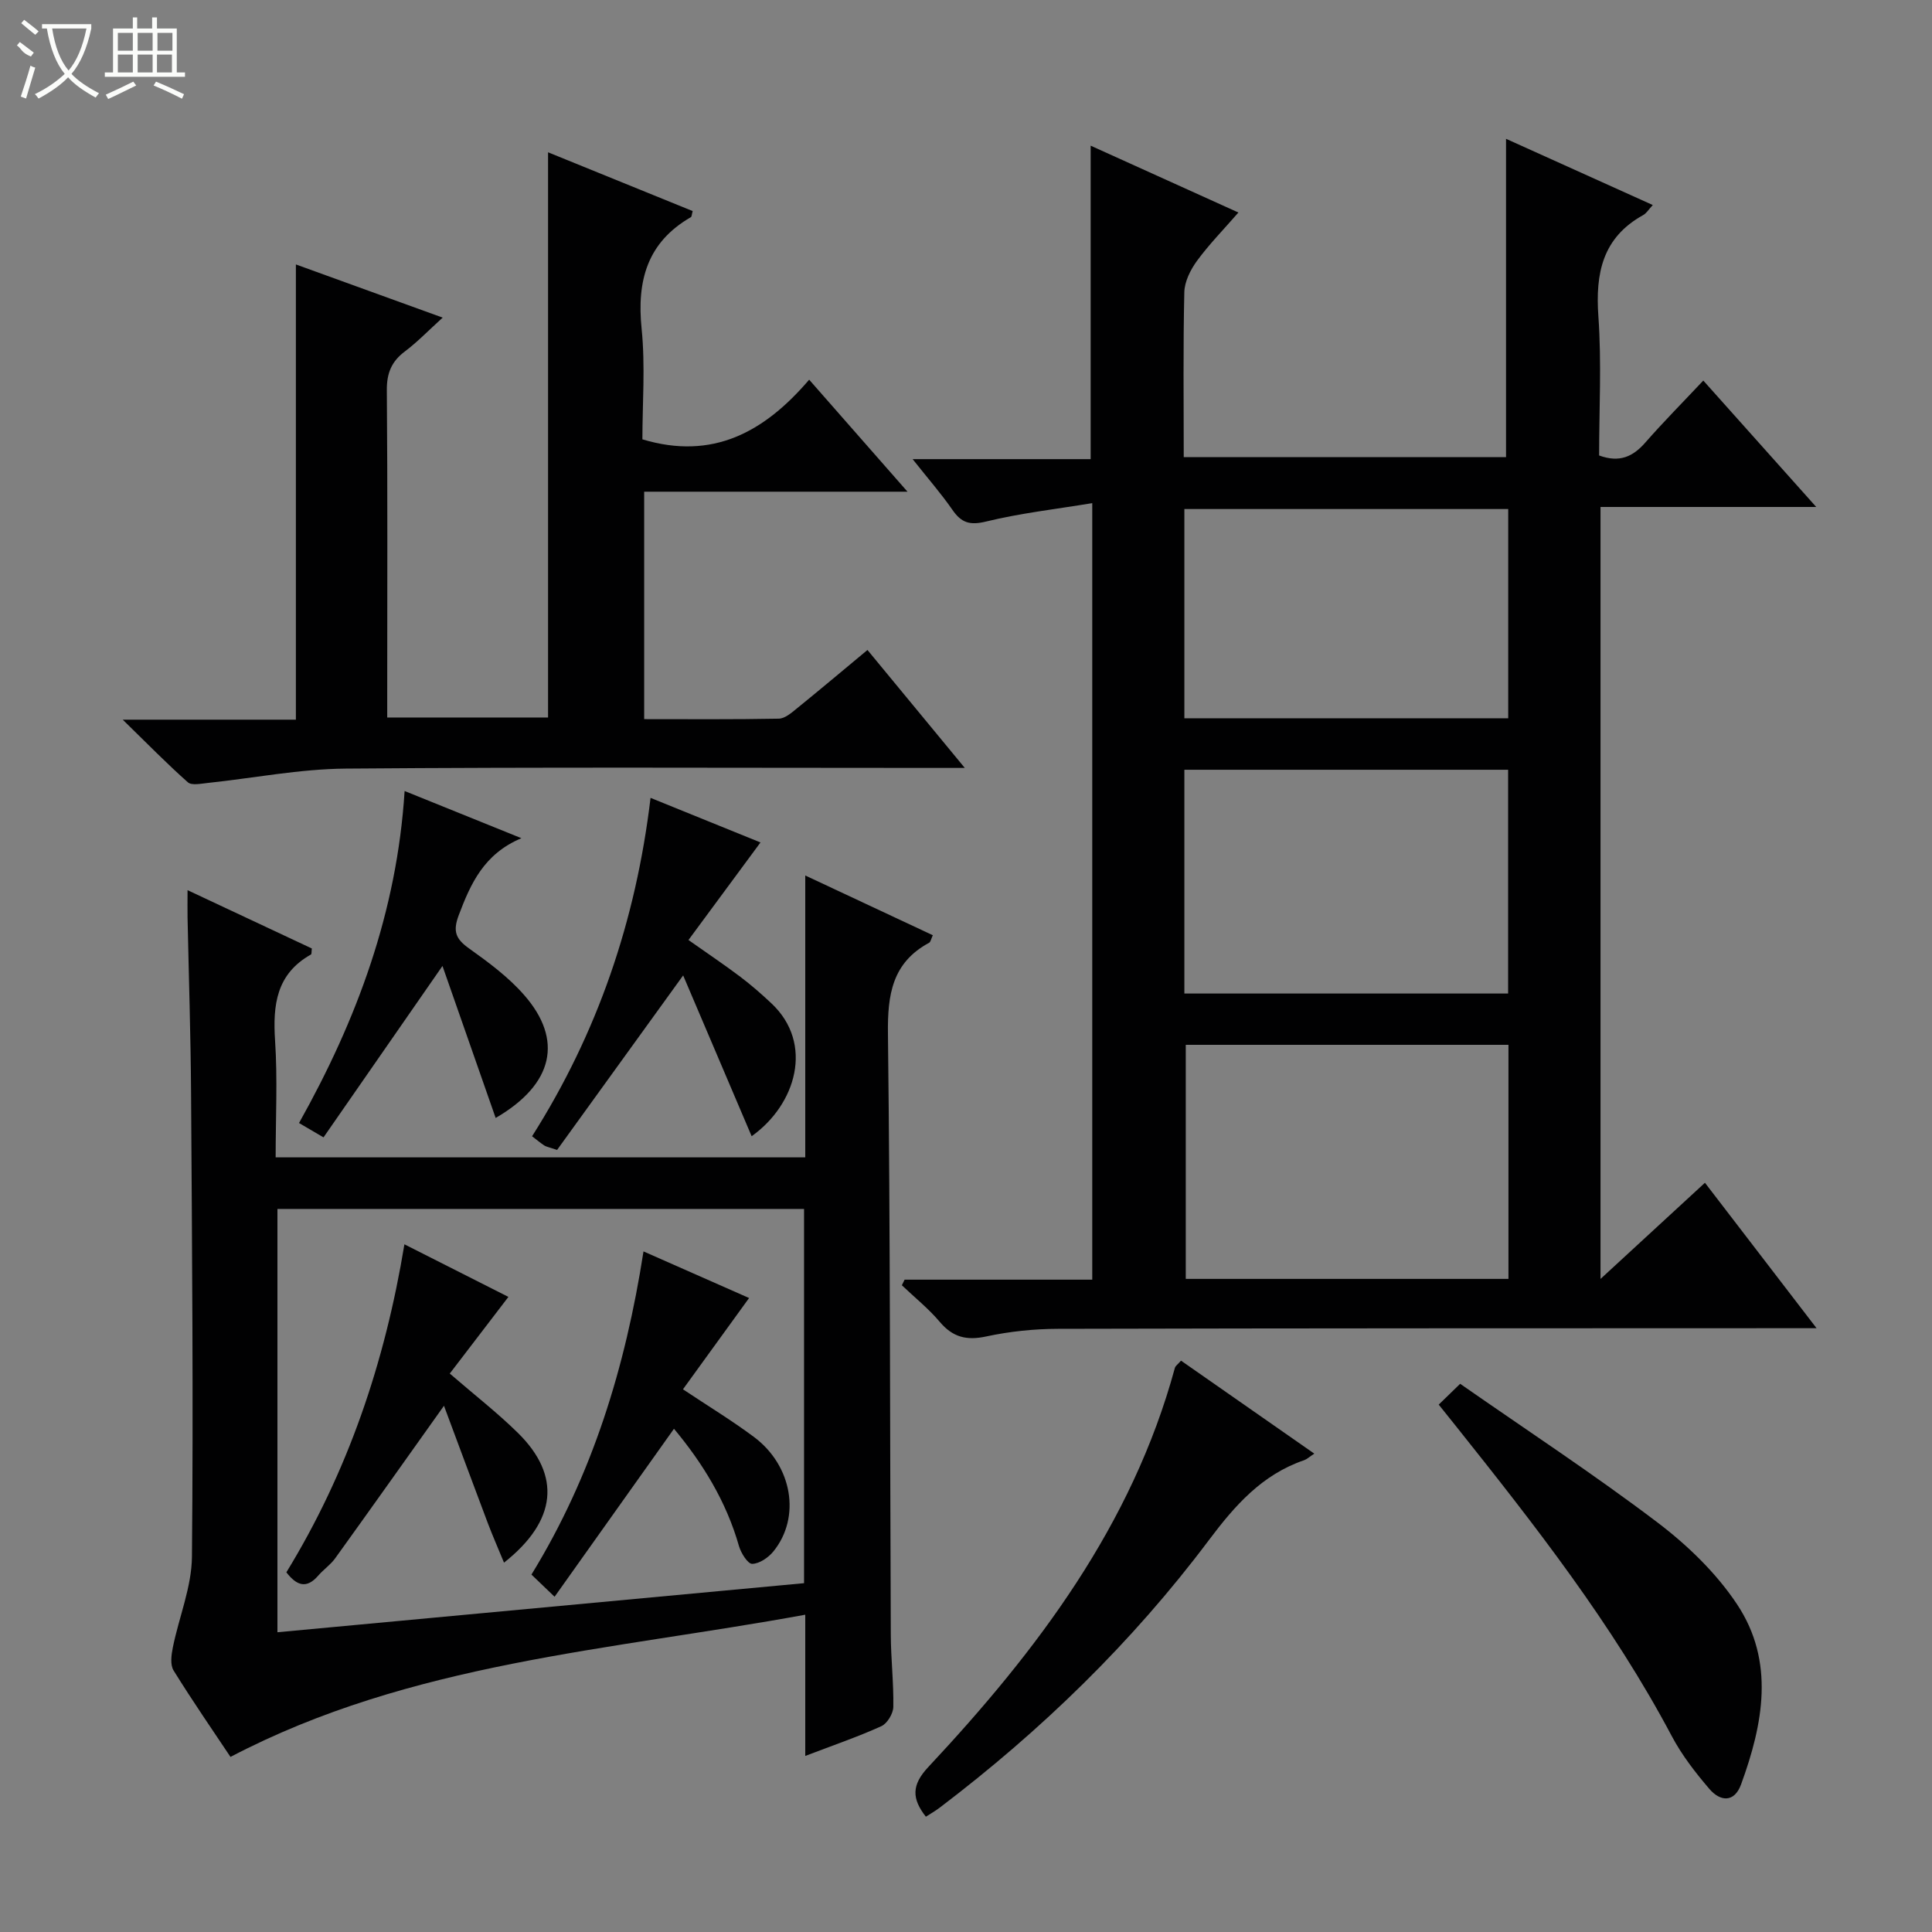 <svg enable-background="new 0 0 400 400" viewBox="0 0 400 400" xmlns="http://www.w3.org/2000/svg"><rect x="0" y="0" width="400" height="400" fill="#808080" stroke="none"/><g fill="#010102"><path d="m187.29 264.94h38.85c0-53.3 0-106.33 0-160.77-7.52 1.24-14.86 2.07-21.99 3.81-3.37.82-5.11.26-6.96-2.42-2.33-3.37-5.05-6.47-8.24-10.5h36.86c0-21.94 0-43.3 0-64.9 9.82 4.44 19.91 9.01 30.59 13.84-3.11 3.57-6.09 6.61-8.58 10.01-1.35 1.85-2.57 4.29-2.62 6.5-.26 11.28-.12 22.57-.12 34.13h66.73c0-21.77 0-43.48 0-65.9 9.88 4.46 19.97 9.01 30.38 13.71-.86.92-1.31 1.71-1.99 2.08-8.43 4.67-9.91 12.04-9.27 21 .68 9.58.15 19.25.15 28.77 4.25 1.56 7.03.23 9.59-2.7 3.71-4.24 7.69-8.25 11.98-12.81 7.96 8.91 15.29 17.11 23.38 26.17-15.59 0-29.98 0-44.66 0v159.83c7.33-6.75 14.19-13.07 21.62-19.91 7.51 9.78 14.93 19.44 23.11 30.11-2.68 0-4.39 0-6.11 0-50.32.02-100.65 0-150.97.13-4.96.01-10 .54-14.84 1.58-4.08.88-6.93.16-9.62-3.03-2.33-2.76-5.21-5.06-7.84-7.57.18-.38.38-.77.57-1.16zm125.02-.16c0-16.46 0-32.37 0-48.46-22.48 0-44.67 0-66.81 0v48.46zm-67.1-59.08h67.03c0-15.54 0-30.92 0-46.33-22.49 0-44.69 0-67.03 0zm0-56.99h67.05c0-14.61 0-28.99 0-43.32-22.54 0-44.75 0-67.05 0z"/><path d="m166.72 363.55c0-10.01 0-19.12 0-29.24-40.55 7.43-81.61 9.85-119 29.44-3.58-5.37-7.84-11.53-11.78-17.89-.74-1.19-.47-3.24-.15-4.8 1.27-6.27 3.89-12.49 3.95-18.74.3-31.98.02-63.98-.18-95.96-.08-12.14-.48-24.28-.73-36.43-.03-1.6 0-3.2 0-5.63 9.12 4.28 17.47 8.19 25.73 12.07-.08.66-.02 1.16-.18 1.25-7.15 4.01-7.92 10.42-7.43 17.82.53 7.93.12 15.92.12 24.18h109.65c0-19.23 0-38.31 0-58.36 9.28 4.35 17.76 8.32 26.41 12.37-.37.79-.45 1.39-.77 1.56-7.65 4.13-8.62 10.75-8.52 18.82.49 41.48.41 82.97.59 124.46.02 4.98.61 9.97.52 14.94-.03 1.38-1.25 3.41-2.46 3.97-4.8 2.18-9.81 3.89-15.77 6.17zm-.25-35.77c0-26.08 0-51.77 0-77.48-36.56 0-72.77 0-109.03 0v87.64c36.53-3.41 72.68-6.78 109.03-10.16z"/><path d="m25.41 149h35.85c0-31.54 0-62.57 0-94.25 9.91 3.59 19.77 7.17 30.39 11.01-2.97 2.69-5.23 5.05-7.81 6.99-2.79 2.09-3.78 4.52-3.75 8.04.17 20.82.08 41.65.08 62.47v5.29h33.3c0-38.73 0-77.56 0-117.02 10.11 4.11 20.04 8.14 29.94 12.17-.2.72-.19 1.16-.37 1.26-9.06 5.22-11.21 13.17-10.2 23.1.78 7.71.16 15.56.16 22.9 14.55 4.38 25.24-1.49 34.53-12.35 6.93 7.89 13.32 15.17 20.36 23.19-18.72 0-36.44 0-54.52 0v47.09c9.32 0 18.6.08 27.87-.1 1.28-.02 2.64-1.22 3.76-2.13 4.78-3.87 9.48-7.84 14.6-12.09 6.55 7.93 12.95 15.69 20.15 24.42-2.77 0-4.49 0-6.22 0-40.65 0-81.3-.19-121.95.14-9.55.08-19.09 1.97-28.64 2.98-1.36.14-3.26.55-4.04-.14-4.29-3.8-8.32-7.92-13.49-12.97z"/><path d="m297.87 290.81c1.46-1.42 2.63-2.55 4.44-4.31 13.8 9.62 27.66 18.71 40.84 28.7 6.24 4.73 12.2 10.49 16.5 16.97 7.86 11.85 5.39 24.76.82 37.27-1.41 3.85-4.33 3.55-6.56.94-2.9-3.38-5.7-7-7.78-10.92-12.28-23.18-28.35-43.69-44.6-64.08-1.05-1.3-2.08-2.59-3.66-4.57z"/><path d="m191.69 376.13c-2.91-3.72-3-6.54.49-10.27 22.55-24.1 42.2-50.07 51.07-82.66.12-.42.62-.74 1.27-1.49 9.04 6.31 18.08 12.61 27.59 19.25-1.08.71-1.54 1.16-2.08 1.35-8.74 2.98-14.36 9.38-19.76 16.58-15.86 21.13-34.68 39.4-55.72 55.37-.91.69-1.91 1.26-2.86 1.87z"/><path d="m134.69 165.19c8.17 3.31 15.49 6.28 22.76 9.23-5 6.77-9.86 13.35-14.91 20.2 4.04 2.85 7.46 5.14 10.74 7.62 2.25 1.7 4.39 3.57 6.44 5.5 8.85 8.31 5.11 20.95-4.1 27.5-4.69-11.01-9.36-21.97-14.18-33.29-9.26 12.82-17.77 24.6-26.1 36.13-1.78-.6-2.28-.67-2.67-.93-.8-.53-1.54-1.16-2.51-1.9 13.54-21.35 21.48-44.56 24.53-70.06z"/><path d="m83.77 163.77c8.1 3.27 15.57 6.29 24.18 9.77-7.76 3.26-10.5 9.39-12.98 15.96-1.26 3.35-.6 4.91 2.15 6.87 4.04 2.88 8.14 5.92 11.38 9.62 8.14 9.27 6.16 18.48-5.88 25.47-3.7-10.58-7.35-21-11.01-31.47-8.42 12.14-16.47 23.74-24.63 35.49-2.39-1.4-3.64-2.13-5.07-2.97 11.97-21.35 20.28-43.71 21.86-68.74z"/><path d="m83.73 257.62c7.79 3.94 14.7 7.43 21.53 10.89-4.14 5.41-8.09 10.58-12.14 15.87 5.19 4.49 9.91 8.15 14.13 12.31 8.93 8.8 8.1 18.15-2.9 26.84-1.19-2.9-2.33-5.49-3.33-8.12-3.07-8.13-6.09-16.29-9.1-24.36-7.92 11.13-15.19 21.39-22.54 31.6-.96 1.33-2.4 2.3-3.48 3.55-2.4 2.78-4.44 2.15-6.61-.67 12.69-20.71 20.39-43.34 24.44-67.91z"/><path d="m114.82 330.59c-2.22-2.13-3.39-3.24-4.79-4.59 12.59-20.51 19.46-42.88 23.2-66.91 7.55 3.33 14.75 6.51 21.86 9.65-4.7 6.48-9.06 12.51-13.69 18.9 5.15 3.44 10.09 6.43 14.7 9.87 7.97 5.95 9.75 16.65 4.02 23.7-1.04 1.28-2.89 2.54-4.39 2.57-.91.01-2.31-2.23-2.73-3.67-2.64-9.28-7.54-17.2-13.46-24.3-8.2 11.55-16.22 22.82-24.72 34.78z"/></g><path d="m6.4 11.7c-2-.8-1.9-1.6-2.9-2.3l.6-.7c.9.7 1.9 1.4 2.9 2.2zm-2.1 8.3c.7-2.1 1.4-4.2 2-6.4.2.1.6.3 1 .4-.7 2.3-1.3 4.4-1.9 6.4zm3-12.8c-1.1-.9-2.1-1.7-2.9-2.4l.6-.7c1 .8 2 1.5 3 2.4zm1.4-1.3v-.9h10.2v.9c-.9 4.2-2.3 7.3-4.1 9.4 1.3 1.4 3.2 2.7 5.7 4-.2.2-.4.5-.7.9-2.5-1.4-4.4-2.7-5.7-4.2-1.4 1.5-3.5 3-6.1 4.4 0 0 0 0-.1-.1-.3-.4-.5-.7-.7-.8 2.7-1.3 4.7-2.8 6.2-4.2-1.8-2.2-3-5.3-3.7-9.4zm9.2 0h-7.1c.6 3.8 1.7 6.7 3.4 8.7 1.7-2 2.9-4.8 3.7-8.7z" fill="#fbfcfa"/><path d="m31.6 3.6h.9v2.3h4.1v9.1h1.7v.9h-16.6v-.9h1.7v-9.1h4.1v-2.3h.9v2.3h3.1v-2.3zm-4 13.3.6.8c-1.9.9-3.8 1.9-5.8 2.8-.2-.3-.3-.6-.5-.9 2-.9 3.9-1.8 5.7-2.7zm-3.2-10.1v3.7h3.1v-3.7zm0 4.5v3.7h3.1v-3.7zm4.1-4.5v3.7h3.1v-3.7zm0 4.5v3.7h3.1v-3.7zm9.1 9.1c-2.1-1.1-4.1-2-5.8-2.7l.5-.8c2.2.9 4.1 1.8 5.8 2.6l-.4.9zm-1.9-13.6h-3.1v3.7h3.1zm-3.2 4.5v3.7h3.1v-3.7z" fill="#fbfcfa"/></svg>